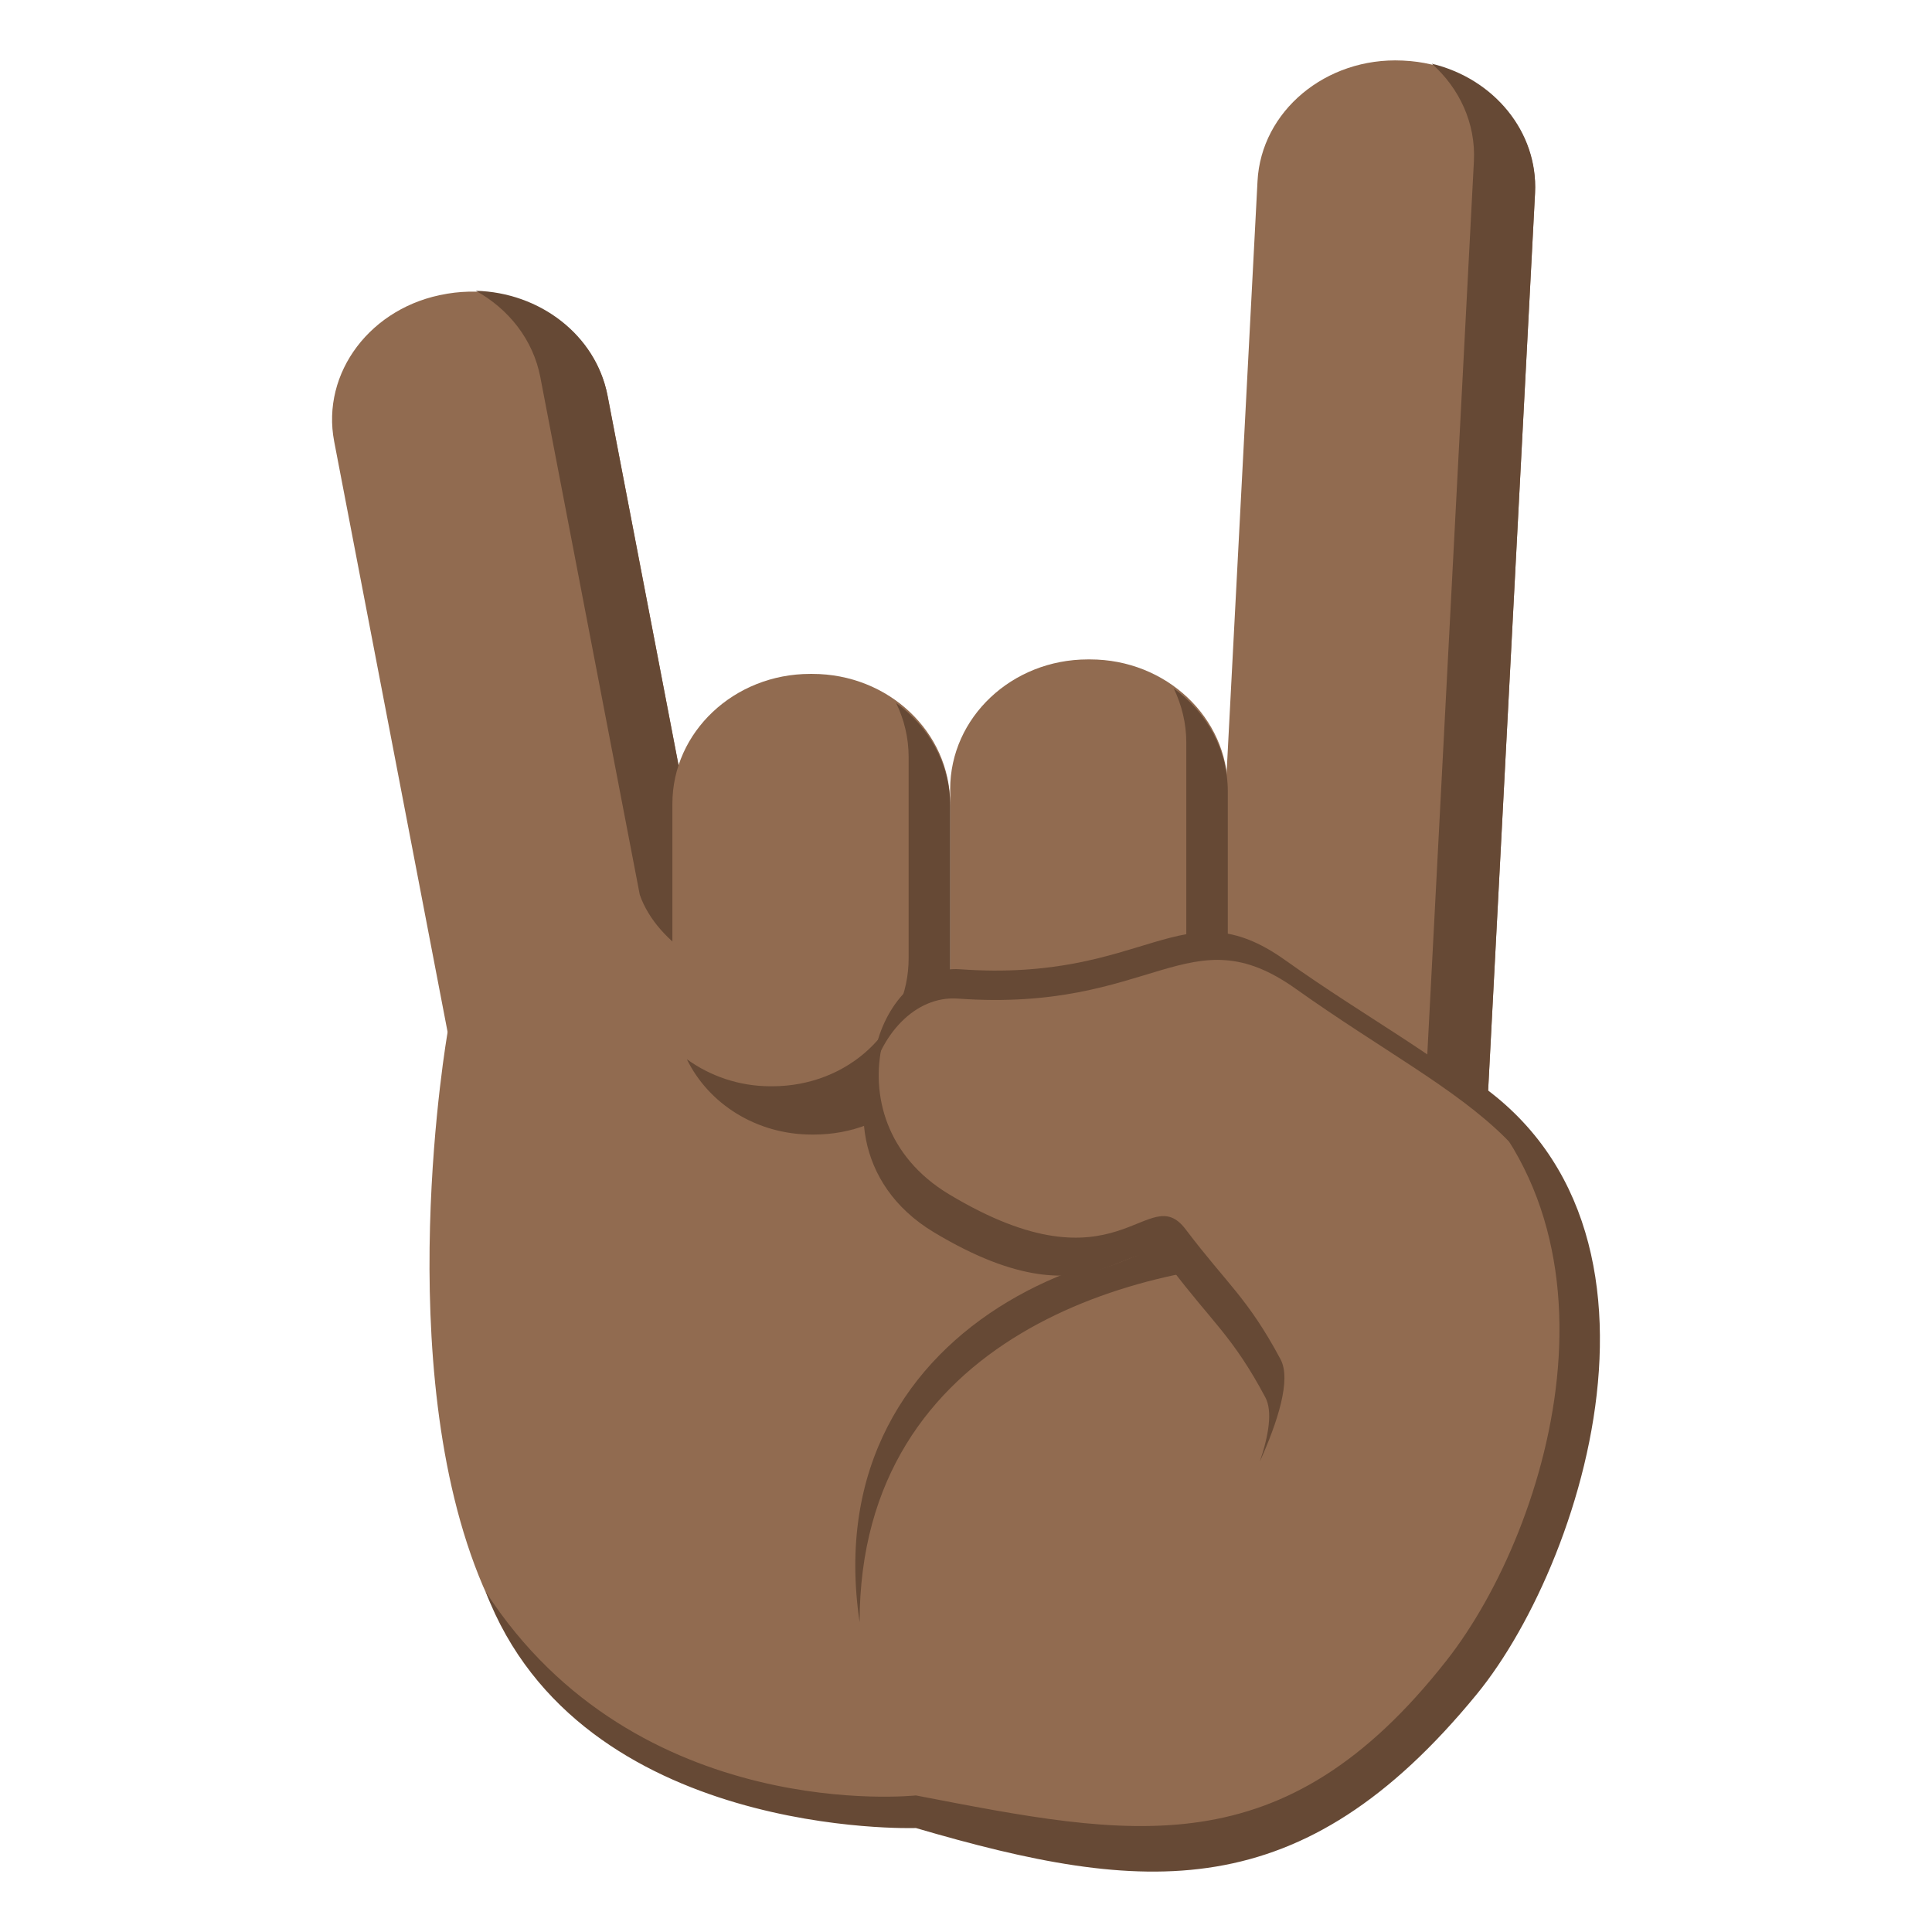 <?xml version="1.0" encoding="utf-8"?>
<!-- Generator: Adobe Illustrator 15.0.0, SVG Export Plug-In . SVG Version: 6.00 Build 0)  -->
<!DOCTYPE svg PUBLIC "-//W3C//DTD SVG 1.1//EN" "http://www.w3.org/Graphics/SVG/1.1/DTD/svg11.dtd">
<svg version="1.1" id="Layer_1" xmlns="http://www.w3.org/2000/svg" xmlns:xlink="http://www.w3.org/1999/xlink" x="0px" y="0px"
	 width="64px" height="64px" viewBox="0 0 64 64" enable-background="new 0 0 64 64" xml:space="preserve">
<path fill="#916B50" d="M17.354,47.342c0.439,2.287,2.814,3.807,5.303,3.395l0.041-0.008c2.49-0.414,4.154-2.605,3.715-4.893
	L20.13,13.123c-0.441-2.287-2.818-3.807-5.307-3.395l-0.041,0.008c-2.488,0.414-4.152,2.605-3.711,4.893L17.354,47.342z"/>
<path fill="#664935" d="M20.45,50.137l0.045-0.008c2.488-0.414,4.127-2.633,3.689-4.924l-6.285-32.711
	c-0.238-1.242-1.049-2.26-2.137-2.861c2.117,0.053,3.975,1.463,4.361,3.461l6.283,32.713c0.441,2.289-1.203,4.506-3.693,4.92
	l-0.043,0.008c-1.137,0.188-2.25-0.025-3.162-0.533C19.813,50.209,20.132,50.189,20.45,50.137z"/>
<path fill="#916B50" d="M47.901,34.352c0,0-24.305,1.986-26.709-4.711l-6.363,4.545c0,0-1.949,11.045,1.172,18.357
	c3.357,7.869,14.381,7.52,14.381,7.52c11.357,2.15,15.99,0.518,20.67-9.934C52.675,46.496,47.901,34.352,47.901,34.352z"/>
<path fill="#916B50" d="M39.923,39.189c-0.121,2.32,1.826,4.299,4.355,4.412l0.039,0.002c2.527,0.115,4.674-1.674,4.797-3.994
	L50.849,6.42c0.123-2.32-1.83-4.299-4.357-4.412L46.45,2.006C43.923,1.891,41.778,3.68,41.657,6L39.923,39.189z"/>
<path fill="#664935" d="M42.269,42.559l0.047,0.002c2.523,0.115,4.656-1.707,4.777-4.031L48.825,5.34
	c0.064-1.258-0.48-2.418-1.395-3.23c2.053,0.492,3.525,2.254,3.42,4.281l-1.734,33.188c-0.123,2.322-2.258,4.141-4.785,4.025
	l-0.043-0.002c-1.152-0.051-2.186-0.492-2.953-1.178C41.63,42.498,41.944,42.543,42.269,42.559z"/>
<path fill="#916B50" d="M22.274,26.625c0-2.375,2.043-4.301,4.564-4.301h0.072c2.521,0,4.564,1.926,4.564,4.301v6.652
	c0,2.377-2.043,4.307-4.564,4.307h-0.072c-2.521,0-4.564-1.93-4.564-4.307V26.625z"/>
<path fill="#916B50" d="M31.476,26.145c0-2.375,2.039-4.301,4.561-4.301h0.074c2.518,0,4.563,1.926,4.563,4.301v6.652
	c0,2.377-2.045,4.307-4.563,4.307h-0.074c-2.521,0-4.561-1.93-4.561-4.307V26.145z"/>
<path fill="#664935" d="M25.521,35.984h0.059c2.52,0,4.52-1.867,4.52-4.246v-6.656c0-0.641-0.148-1.248-0.416-1.797
	c1.09,0.787,1.793,2.025,1.793,3.422v6.656c0,2.375-2,4.221-4.52,4.221h-0.059c-1.84,0-3.424-1.016-4.145-2.496
	C23.519,35.643,24.481,35.984,25.521,35.984z"/>
<path fill="#664935" d="M34.702,35.504h0.055c2.52,0,4.541-1.867,4.541-4.246v-6.656c0-0.641-0.152-1.25-0.416-1.797
	c1.088,0.785,1.791,2.025,1.791,3.42v6.656c0,2.377-2.02,4.223-4.535,4.223h-0.061c-1.838,0-3.424-1.016-4.146-2.496
	C32.702,35.162,33.661,35.504,34.702,35.504z"/>
<path fill="#664935" d="M44.095,41.748c-6.201-2.111-17.139,1.768-15.619,11.99c0-9.574,9.396-11.947,14.553-11.947
	C43.646,41.791,44.095,41.748,44.095,41.748z"/>
<path fill="#664935" d="M42.563,31.799c-3.42-2.43-4.525,0.756-10.762,0.309c-2.732-0.195-4.561,5.037-0.656,7.387
	c5.43,3.268,6.316-0.504,7.545,1.123c1.307,1.73,2.67,2.18,3.711,4.137c0.762,1.42,7.047,0.08,8.115-2.574
	C52.56,37.082,47.993,35.662,42.563,31.799z"/>
<path fill="#916B50" d="M42.931,32.76c-3.553-2.531-4.701,0.785-11.197,0.32c-2.842-0.205-4.74,5.238-0.678,7.684
	c5.645,3.4,6.568-0.523,7.844,1.17c1.359,1.797,2.779,2.266,3.863,4.303c0.789,1.479-2.332,6.461-2.332,6.461
	s5.688,5.623,7.504,2.982c3.367-4.904,3.906-7.738,4.168-10.797C52.706,37.84,48.579,36.777,42.931,32.76z"/>
<path fill="#664935" d="M41.917,46.291c0.242,0.457,0.113,1.252-0.184,2.127c0.594-1.322,1.045-2.713,0.689-3.385
	c-1.088-2.035-1.779-2.502-3.139-4.301c-1.277-1.697-2.197,2.23-7.848-1.172c-2.086-1.256-2.592-3.303-2.209-4.971
	c-1.049,1.742-0.955,4.627,1.707,6.23c5.646,3.398,6.57-0.525,7.846,1.168C40.138,43.789,40.833,44.256,41.917,46.291z"/>
<path fill="#664935" d="M47.28,34.93c7.223,5.305,4.102,15.666,0.646,20.066c-5.432,6.93-10.455,5.854-17.586,4.48
	c0,0-9.242,0.998-14.252-6.75c3.135,8.209,14.252,7.83,14.252,7.83c7.563,2.213,12.766,2.668,18.582-4.436
	C52.632,51.592,56.538,39.158,47.28,34.93z"/>
</svg>
